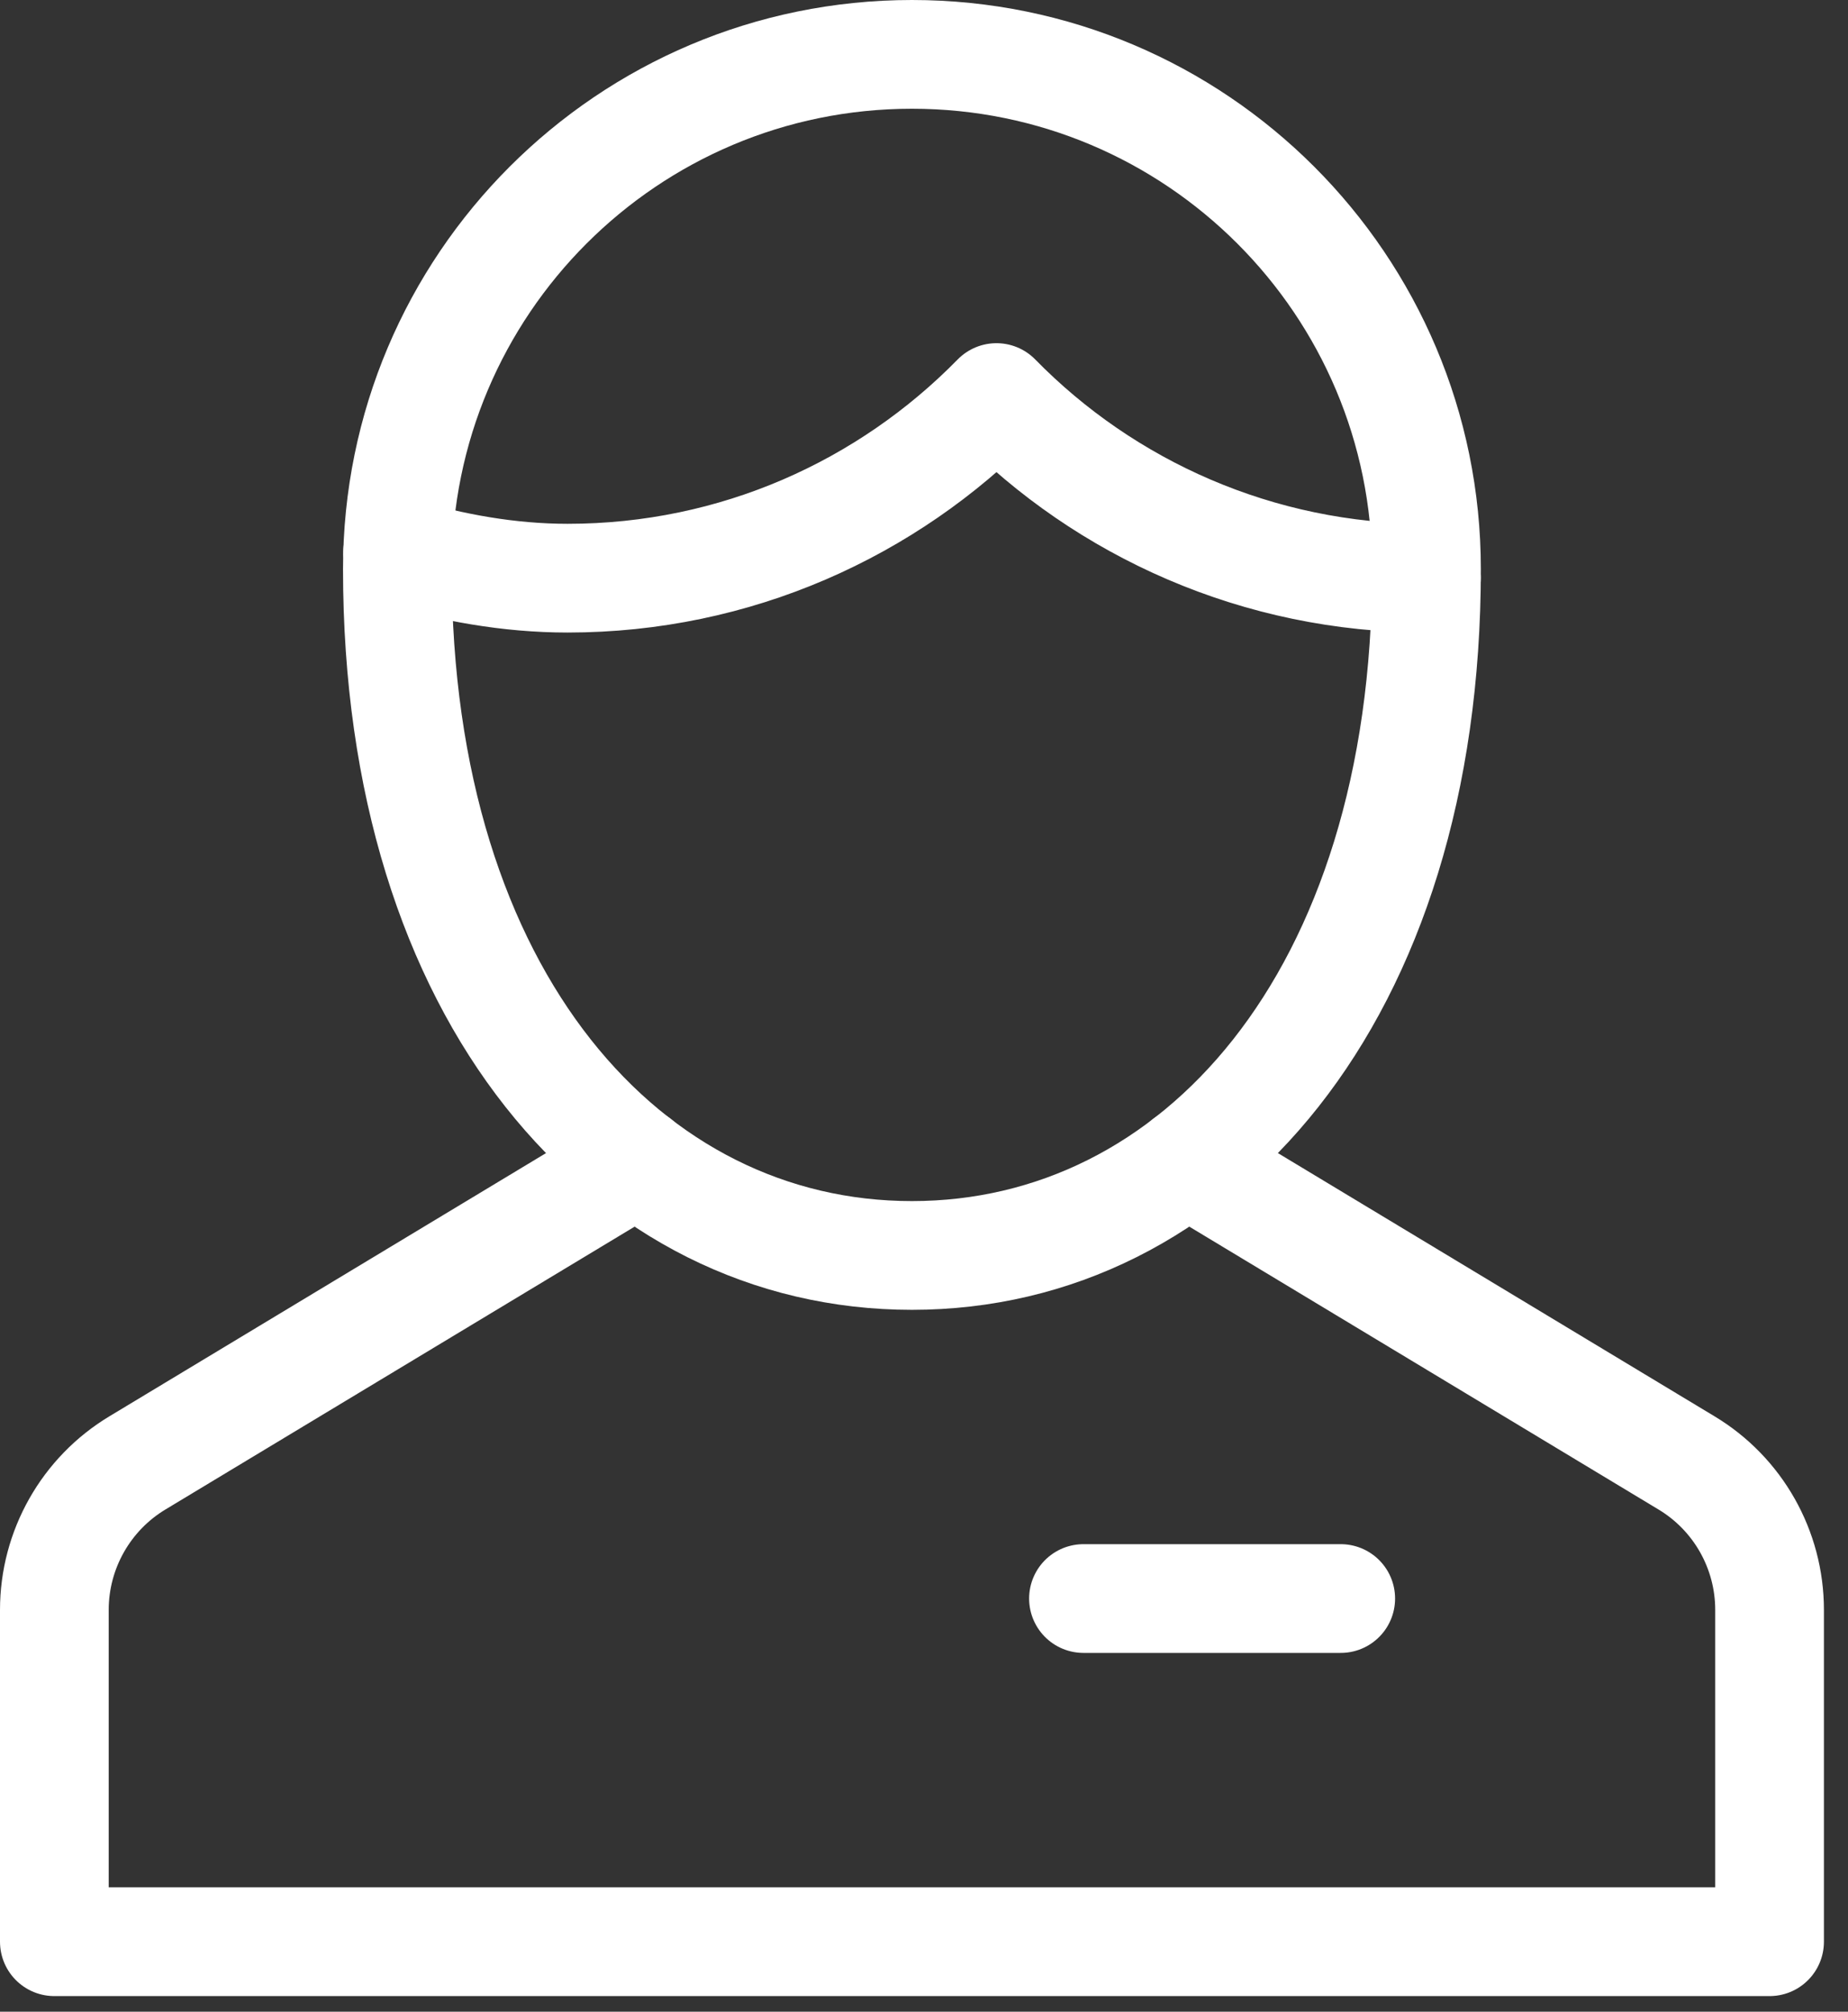 <?xml version="1.0" encoding="UTF-8"?>
<svg width="34px" height="37px" viewBox="0 0 34 37" version="1.1" xmlns="http://www.w3.org/2000/svg" xmlns:xlink="http://www.w3.org/1999/xlink">
    <rect x="0" y="0" width="34" height="37" fill="#333333" stroke="none"/>
    <!-- Generator: Sketch 48.2 (47327) - http://www.bohemiancoding.com/sketch -->
    <title>Page 1</title>
    <desc>Created with Sketch.</desc>
    <defs></defs>
    <g id="Mi-cuenta" stroke="none" stroke-width="1" fill="none" fill-rule="evenodd" transform="translate(-1387, -22)" stroke-linecap="round" stroke-linejoin="round">
        <g id="Page-1" transform="translate(1388, 22)" stroke="#FFFFFF" stroke-width="2">
            <path d="M18.934,29.401 L23.667,29.401" id="Stroke-1"></path>
            <g id="Group-8" transform="translate(0, 0.713)">
                <path d="M10.723,20.652 L1.532,26.191 C0.582,26.761 0,27.789 0,28.897 L0,35 L31.557,35 L31.557,28.897 C31.557,27.787 30.975,26.76 30.025,26.191 L20.834,20.652" id="Stroke-2"></path>
                <path d="M6.316,9.432 C7.31,9.725 8.355,9.921 9.443,9.921 C12.536,9.921 15.327,8.646 17.333,6.599 C19.338,8.646 22.151,9.921 25.244,9.921" id="Stroke-4"></path>
                <path d="M6.311,9.755 C6.311,4.526 10.549,0.287 15.778,0.287 C21.007,0.287 25.245,4.526 25.245,9.755 C25.245,17.643 21.007,22.378 15.778,22.378 C10.549,22.378 6.311,17.643 6.311,9.755 Z" id="Stroke-6"></path>
            </g>
        </g>
    </g>
</svg>